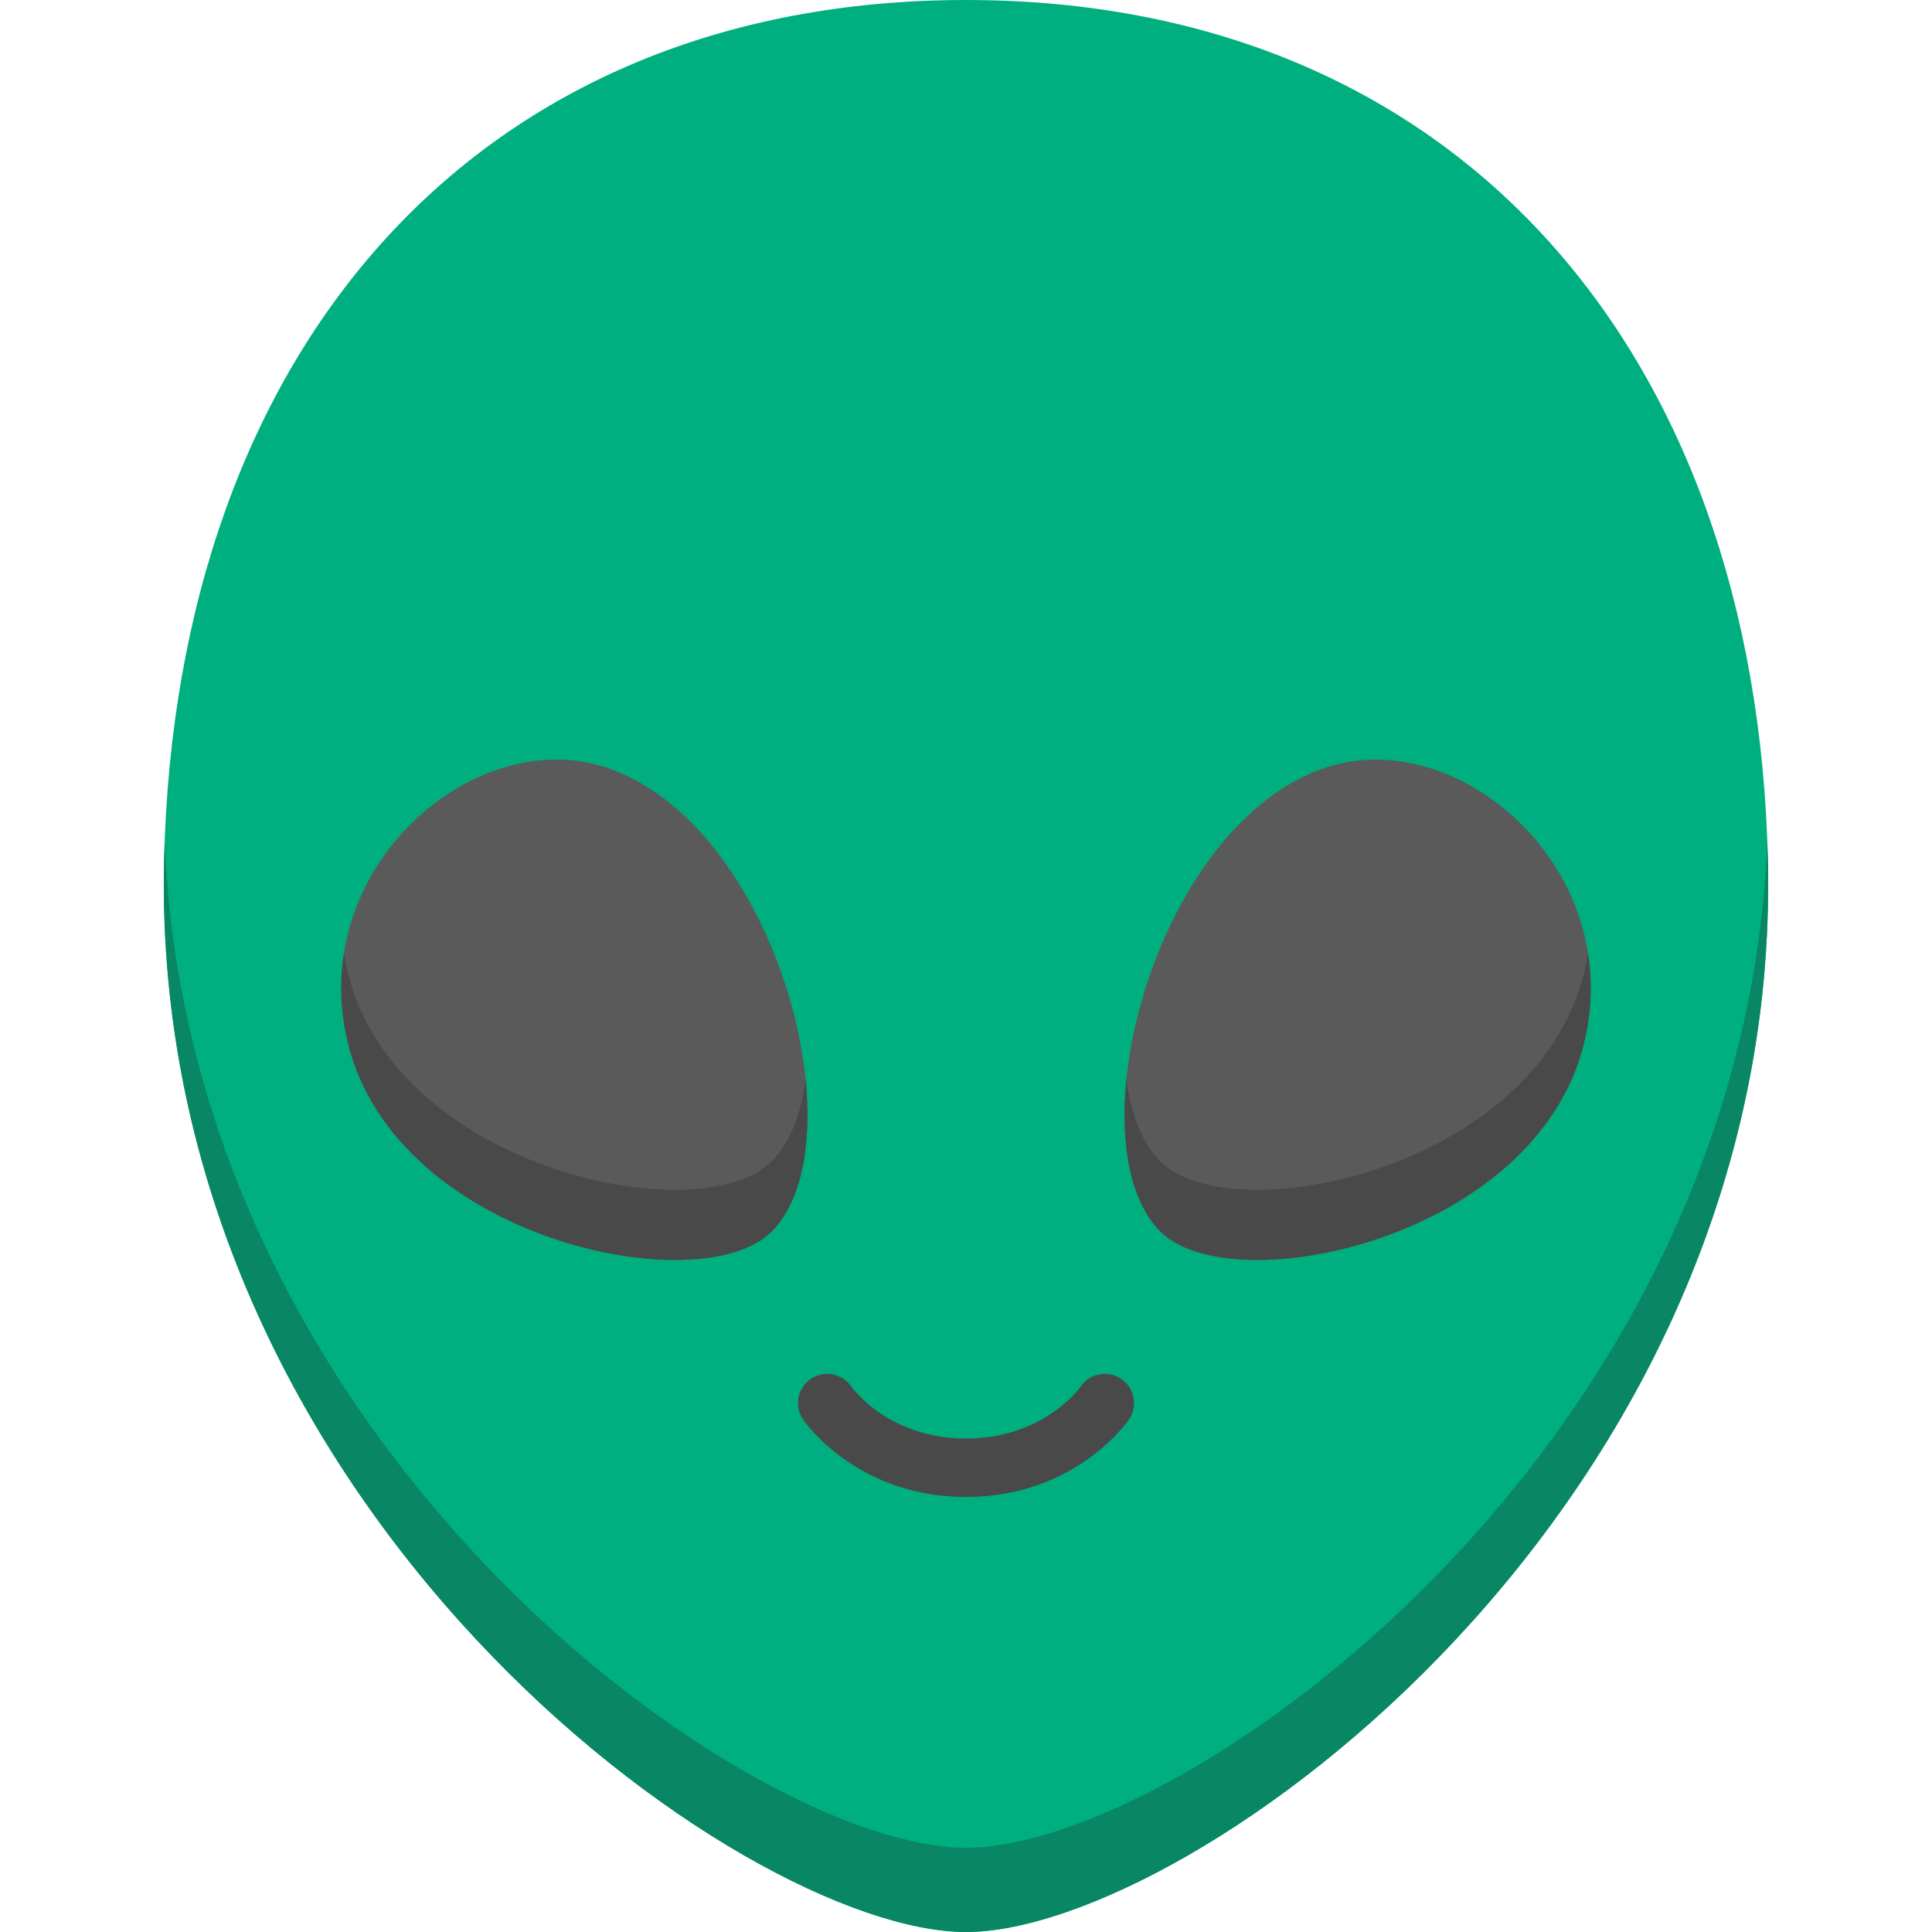 <?xml version="1.0"?>
<svg xmlns="http://www.w3.org/2000/svg" id="Capa_1" enable-background="new 0 0 512 512" height="512px" viewBox="0 0 512 512" width="512px" class="hovered-paths"><g><path d="m256 512c59.154 0 216.264-112.287 212.52-283.71-2.979-136.362-83.347-228.29-212.52-228.29s-209.541 91.928-212.52 228.29c-3.744 171.423 153.366 283.71 212.52 283.71z" fill="#98db7c" data-original="#98DB7C" class="" style="fill:#00AF80" data-old_color="#98db7c"/><path d="m468.357 223.014c-6.537 161.773-155.189 266.65-212.357 266.65s-205.82-104.877-212.357-266.65c-.065 1.753-.124 3.508-.163 5.276-3.744 171.423 153.366 283.71 212.52 283.71s216.264-112.287 212.52-283.71c-.039-1.768-.098-3.523-.163-5.276z" fill="#82d361" data-original="#82D361" class="" style="fill:#098664" data-old_color="#82d361"/><path d="m160.171 203.249c-34.868-11.143-79.105 26.976-67.998 72.997 12.622 52.3 93.579 69.086 112.357 50.081 23.483-23.767 1.244-108.503-44.359-123.078z" fill="#5a5a5a" data-original="#5A5A5A" class=""/><path d="m204.529 307.747c-18.778 19.005-99.735 2.219-112.357-50.081-.416-1.722-.744-3.431-1.008-5.128-1.187 7.493-.979 15.473 1.008 23.709 12.622 52.3 93.579 69.086 112.357 50.081 8.018-8.115 10.702-23.34 8.95-40.451-1.102 9.171-4.011 16.872-8.95 21.87z" fill="#494949" data-original="#494949" class=""/><path d="m351.829 203.249c34.868-11.143 79.105 26.976 67.998 72.997-12.622 52.3-93.579 69.086-112.357 50.081-23.483-23.767-1.244-108.503 44.359-123.078z" fill="#5a5a5a" data-original="#5A5A5A" class=""/><path d="m419.828 257.666c-12.622 52.3-93.579 69.086-112.357 50.081-4.939-4.998-7.848-12.699-8.95-21.87-1.753 17.111.932 32.336 8.95 40.451 18.778 19.005 99.735 2.219 112.357-50.081 1.988-8.236 2.195-16.216 1.008-23.709-.264 1.697-.593 3.406-1.008 5.128z" fill="#494949" data-original="#494949" class=""/><path d="m286.4 367.453c-.094.138-9.683 13.775-30.4 13.775-20.379 0-30.035-13.262-30.4-13.775-2.419-3.526-7.236-4.426-10.763-2.008s-4.425 7.236-2.008 10.763c.574.837 14.387 20.504 43.171 20.504s42.597-19.667 43.171-20.504c2.417-3.527 1.519-8.345-2.008-10.763-3.526-2.417-8.345-1.518-10.763 2.008z" fill="#ff4755" data-original="#FF4755" class="hovered-path active-path" style="fill:#494949" data-old_color="#ff4755"/></g> </svg>
